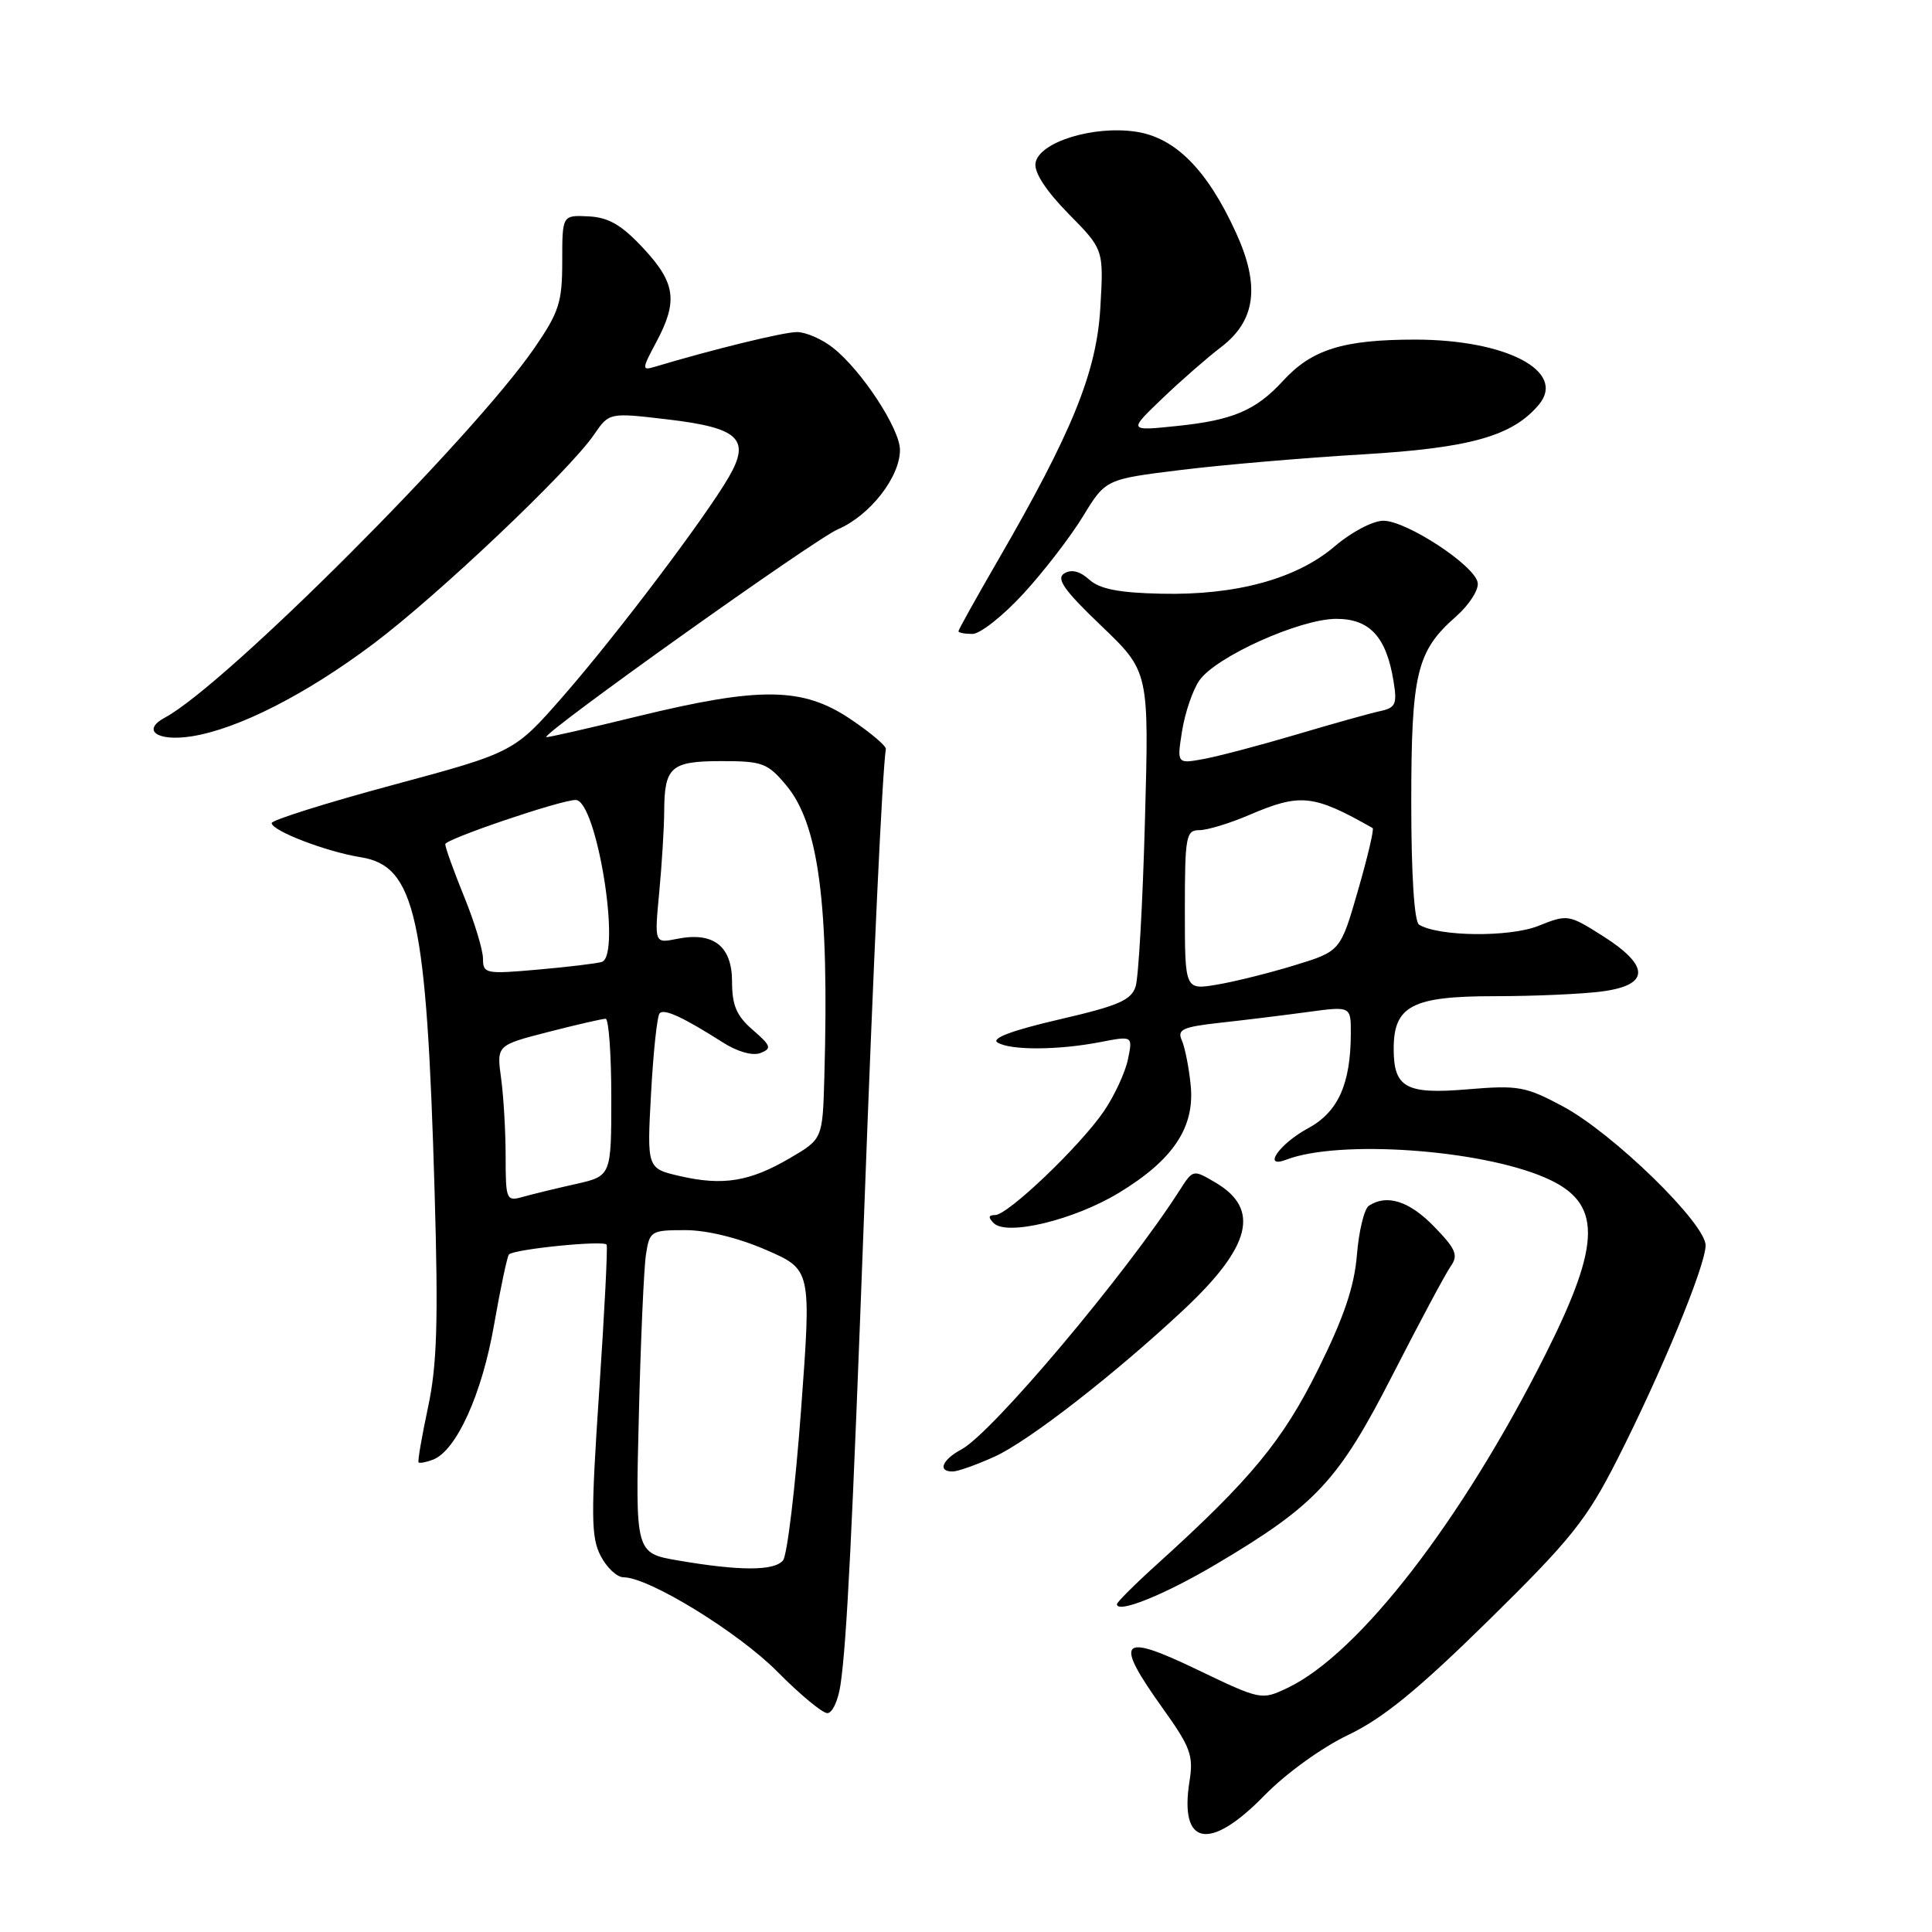 <?xml version="1.0" encoding="UTF-8" standalone="no"?>
<!DOCTYPE svg PUBLIC "-//W3C//DTD SVG 1.1//EN" "http://www.w3.org/Graphics/SVG/1.1/DTD/svg11.dtd" >
<svg xmlns="http://www.w3.org/2000/svg" xmlns:xlink="http://www.w3.org/1999/xlink" version="1.1" viewBox="0 0 256 256">
 <g >
 <path fill="currentColor"
d=" M 167.54 237.91 C 170.37 235.01 175.14 231.56 178.64 229.89 C 183.25 227.69 187.88 223.91 197.22 214.73 C 208.15 203.99 210.22 201.40 214.24 193.50 C 220.12 181.93 226.00 167.70 226.00 165.02 C 226.00 162.11 213.75 150.17 207.11 146.61 C 202.14 143.95 201.18 143.78 194.47 144.34 C 186.30 145.03 184.67 144.14 184.67 138.96 C 184.67 133.28 187.13 132.00 198.02 132.00 C 203.35 132.00 209.81 131.71 212.36 131.36 C 218.62 130.51 218.63 127.99 212.39 124.03 C 207.85 121.16 207.71 121.13 203.83 122.69 C 200.01 124.21 190.61 124.11 188.03 122.52 C 187.40 122.13 187.00 115.90 187.00 106.41 C 187.00 89.21 187.70 86.28 192.93 81.69 C 194.69 80.13 195.98 78.12 195.80 77.19 C 195.37 74.89 186.36 69.00 183.30 69.00 C 181.93 69.00 179.05 70.51 176.87 72.38 C 171.82 76.70 163.79 78.90 153.85 78.67 C 148.25 78.55 145.71 78.05 144.33 76.80 C 143.09 75.68 141.97 75.40 141.02 75.98 C 139.91 76.67 140.99 78.21 145.93 82.93 C 152.26 88.99 152.26 88.99 151.71 108.74 C 151.42 119.61 150.86 129.49 150.48 130.70 C 149.91 132.53 148.20 133.27 140.32 135.09 C 134.16 136.52 131.31 137.58 132.17 138.13 C 133.84 139.19 140.19 139.17 145.80 138.08 C 150.10 137.25 150.10 137.25 149.46 140.37 C 149.10 142.09 147.68 145.17 146.30 147.20 C 143.18 151.80 133.56 161.00 131.86 161.00 C 130.97 161.00 130.91 161.31 131.67 162.07 C 133.41 163.81 142.33 161.65 148.25 158.06 C 155.45 153.70 158.34 149.37 157.77 143.79 C 157.54 141.43 157.00 138.75 156.59 137.83 C 155.96 136.41 156.72 136.07 161.67 135.52 C 164.88 135.17 170.09 134.53 173.25 134.10 C 179.00 133.32 179.00 133.32 178.99 136.91 C 178.98 143.63 177.31 147.35 173.33 149.50 C 169.50 151.57 167.19 154.91 170.45 153.66 C 177.40 150.99 196.10 152.29 204.75 156.05 C 212.29 159.31 212.30 164.50 204.79 179.45 C 193.71 201.50 180.08 219.13 170.62 223.65 C 167.14 225.30 167.09 225.29 158.56 221.20 C 148.36 216.30 147.55 217.25 154.11 226.42 C 157.74 231.49 158.16 232.62 157.62 236.00 C 156.24 244.60 160.26 245.38 167.54 237.91 Z  M 111.37 223.25 C 112.21 217.53 112.92 203.16 114.51 160.50 C 115.74 127.19 116.92 102.11 117.38 99.26 C 117.45 98.84 115.31 97.04 112.64 95.25 C 106.33 91.03 100.70 90.97 84.48 94.92 C 77.90 96.53 72.45 97.77 72.38 97.67 C 71.95 97.10 107.96 71.44 111.03 70.13 C 115.26 68.32 119.25 63.22 119.25 59.62 C 119.25 56.82 114.16 49.06 110.37 46.08 C 108.92 44.93 106.77 44.00 105.60 44.00 C 103.83 44.00 94.51 46.28 86.70 48.62 C 85.04 49.12 85.06 48.88 86.95 45.35 C 89.86 39.92 89.53 37.49 85.23 32.88 C 82.36 29.80 80.64 28.80 77.98 28.67 C 74.50 28.50 74.50 28.50 74.50 34.63 C 74.50 40.06 74.08 41.36 70.80 46.13 C 62.59 58.05 29.84 90.80 21.86 95.08 C 18.70 96.77 20.83 98.28 25.38 97.57 C 31.54 96.60 40.53 92.03 49.50 85.29 C 58.07 78.85 75.44 62.38 78.72 57.58 C 80.72 54.66 80.72 54.66 88.51 55.58 C 97.92 56.69 99.49 58.18 96.56 63.23 C 93.41 68.64 81.78 84.04 74.74 92.11 C 68.14 99.68 68.14 99.68 52.07 104.01 C 43.23 106.39 36.00 108.67 36.00 109.06 C 36.00 110.08 43.24 112.86 47.81 113.59 C 55.04 114.74 56.54 121.53 57.59 158.00 C 58.09 175.15 57.91 180.91 56.71 186.50 C 55.89 190.35 55.33 193.62 55.46 193.77 C 55.60 193.92 56.47 193.76 57.38 193.41 C 60.47 192.22 63.87 184.72 65.46 175.57 C 66.32 170.66 67.21 166.46 67.44 166.22 C 68.16 165.51 80.08 164.31 80.38 164.93 C 80.54 165.24 80.09 174.01 79.39 184.41 C 78.29 200.80 78.31 203.71 79.59 206.16 C 80.39 207.72 81.76 209.00 82.63 209.00 C 85.98 209.00 97.86 216.30 103.02 221.52 C 106.00 224.53 108.97 227.00 109.63 227.00 C 110.29 227.00 111.07 225.31 111.37 223.25 Z  M 161.12 207.28 C 174.40 199.41 177.35 196.23 184.56 182.12 C 188.11 175.18 191.56 168.73 192.23 167.78 C 193.26 166.33 192.93 165.52 190.03 162.53 C 186.75 159.15 183.77 158.19 181.38 159.77 C 180.77 160.17 180.06 163.09 179.80 166.26 C 179.46 170.48 178.08 174.55 174.65 181.46 C 169.95 190.93 165.70 196.07 153.25 207.33 C 150.36 209.94 148.00 212.30 148.00 212.56 C 148.00 213.86 154.30 211.32 161.12 207.28 Z  M 131.79 193.01 C 136.29 190.97 147.75 182.06 156.85 173.54 C 165.77 165.18 167.02 160.21 161.08 156.71 C 158.09 154.94 158.08 154.95 156.31 157.72 C 149.27 168.73 131.47 189.88 127.40 192.05 C 124.83 193.43 124.20 195.01 126.25 194.98 C 126.94 194.97 129.43 194.08 131.79 193.01 Z  M 135.60 78.67 C 138.30 75.74 141.85 71.12 143.50 68.42 C 146.50 63.50 146.50 63.50 156.50 62.27 C 162.00 61.59 172.80 60.67 180.50 60.21 C 194.82 59.37 200.45 57.78 203.93 53.59 C 207.58 49.19 199.56 45.00 187.51 45.00 C 177.99 45.00 173.82 46.30 170.00 50.47 C 166.41 54.38 163.36 55.68 156.00 56.44 C 149.50 57.12 149.50 57.12 154.00 52.81 C 156.47 50.44 159.98 47.38 161.79 46.00 C 166.40 42.49 167.00 37.87 163.76 30.80 C 159.96 22.49 155.73 18.23 150.51 17.45 C 144.82 16.60 137.62 18.86 137.21 21.62 C 137.02 22.87 138.63 25.32 141.58 28.32 C 146.25 33.06 146.25 33.06 145.80 40.78 C 145.30 49.33 142.09 57.24 132.15 74.39 C 129.32 79.28 127.00 83.45 127.00 83.64 C 127.00 83.84 127.83 84.00 128.85 84.00 C 129.88 84.00 132.91 81.60 135.60 78.67 Z  M 157.00 120.59 C 157.00 110.82 157.15 110.00 158.92 110.00 C 159.97 110.00 162.93 109.10 165.50 108.00 C 172.31 105.08 174.01 105.26 181.88 109.72 C 182.10 109.84 181.22 113.56 179.94 117.99 C 177.62 126.04 177.62 126.04 171.56 127.90 C 168.23 128.92 163.59 130.08 161.25 130.47 C 157.00 131.18 157.00 131.18 157.00 120.59 Z  M 156.63 96.87 C 157.01 94.47 158.03 91.46 158.91 90.18 C 161.06 87.04 172.25 82.00 177.07 82.00 C 181.50 82.00 183.70 84.39 184.65 90.26 C 185.15 93.30 184.93 93.79 182.86 94.23 C 181.56 94.51 176.62 95.89 171.88 97.30 C 167.13 98.71 161.61 100.17 159.60 100.55 C 155.94 101.23 155.94 101.23 156.63 96.87 Z  M 89.85 206.77 C 84.19 205.80 84.19 205.80 84.65 187.65 C 84.89 177.67 85.32 168.04 85.59 166.25 C 86.07 163.11 86.26 163.00 90.80 163.00 C 93.67 163.00 97.83 164.02 101.51 165.62 C 107.52 168.23 107.52 168.23 106.14 186.87 C 105.38 197.12 104.31 206.06 103.76 206.75 C 102.62 208.17 98.05 208.18 89.85 206.77 Z  M 67.00 153.26 C 67.00 149.97 66.73 145.30 66.40 142.89 C 65.80 138.50 65.80 138.50 72.65 136.74 C 76.42 135.77 79.84 134.99 80.25 134.99 C 80.66 135.00 81.00 139.69 81.00 145.42 C 81.00 155.83 81.00 155.83 76.25 156.90 C 73.64 157.48 70.49 158.25 69.25 158.60 C 67.10 159.21 67.00 158.98 67.00 153.26 Z  M 90.11 155.84 C 85.72 154.83 85.72 154.83 86.27 144.84 C 86.57 139.34 87.08 134.58 87.41 134.26 C 88.03 133.63 90.53 134.79 95.77 138.12 C 97.72 139.37 99.73 139.93 100.77 139.53 C 102.29 138.93 102.17 138.57 99.75 136.47 C 97.60 134.62 97.00 133.22 97.00 130.08 C 97.00 125.36 94.54 123.44 89.73 124.40 C 86.71 125.01 86.71 125.01 87.35 118.25 C 87.70 114.54 88.00 109.70 88.01 107.50 C 88.04 101.60 88.89 100.86 95.60 100.85 C 101.02 100.85 101.72 101.11 104.18 104.06 C 108.50 109.22 109.88 119.81 109.23 142.71 C 109.00 150.92 109.00 150.92 104.68 153.45 C 99.36 156.57 95.79 157.15 90.11 155.84 Z  M 64.00 127.04 C 64.00 125.90 62.88 122.19 61.50 118.81 C 60.12 115.42 59.00 112.30 59.00 111.86 C 59.00 111.19 74.29 106.00 76.28 106.00 C 79.06 106.00 82.39 126.63 79.74 127.46 C 79.06 127.67 75.24 128.13 71.25 128.48 C 64.37 129.09 64.00 129.02 64.00 127.04 Z "/>
</g>
</svg>